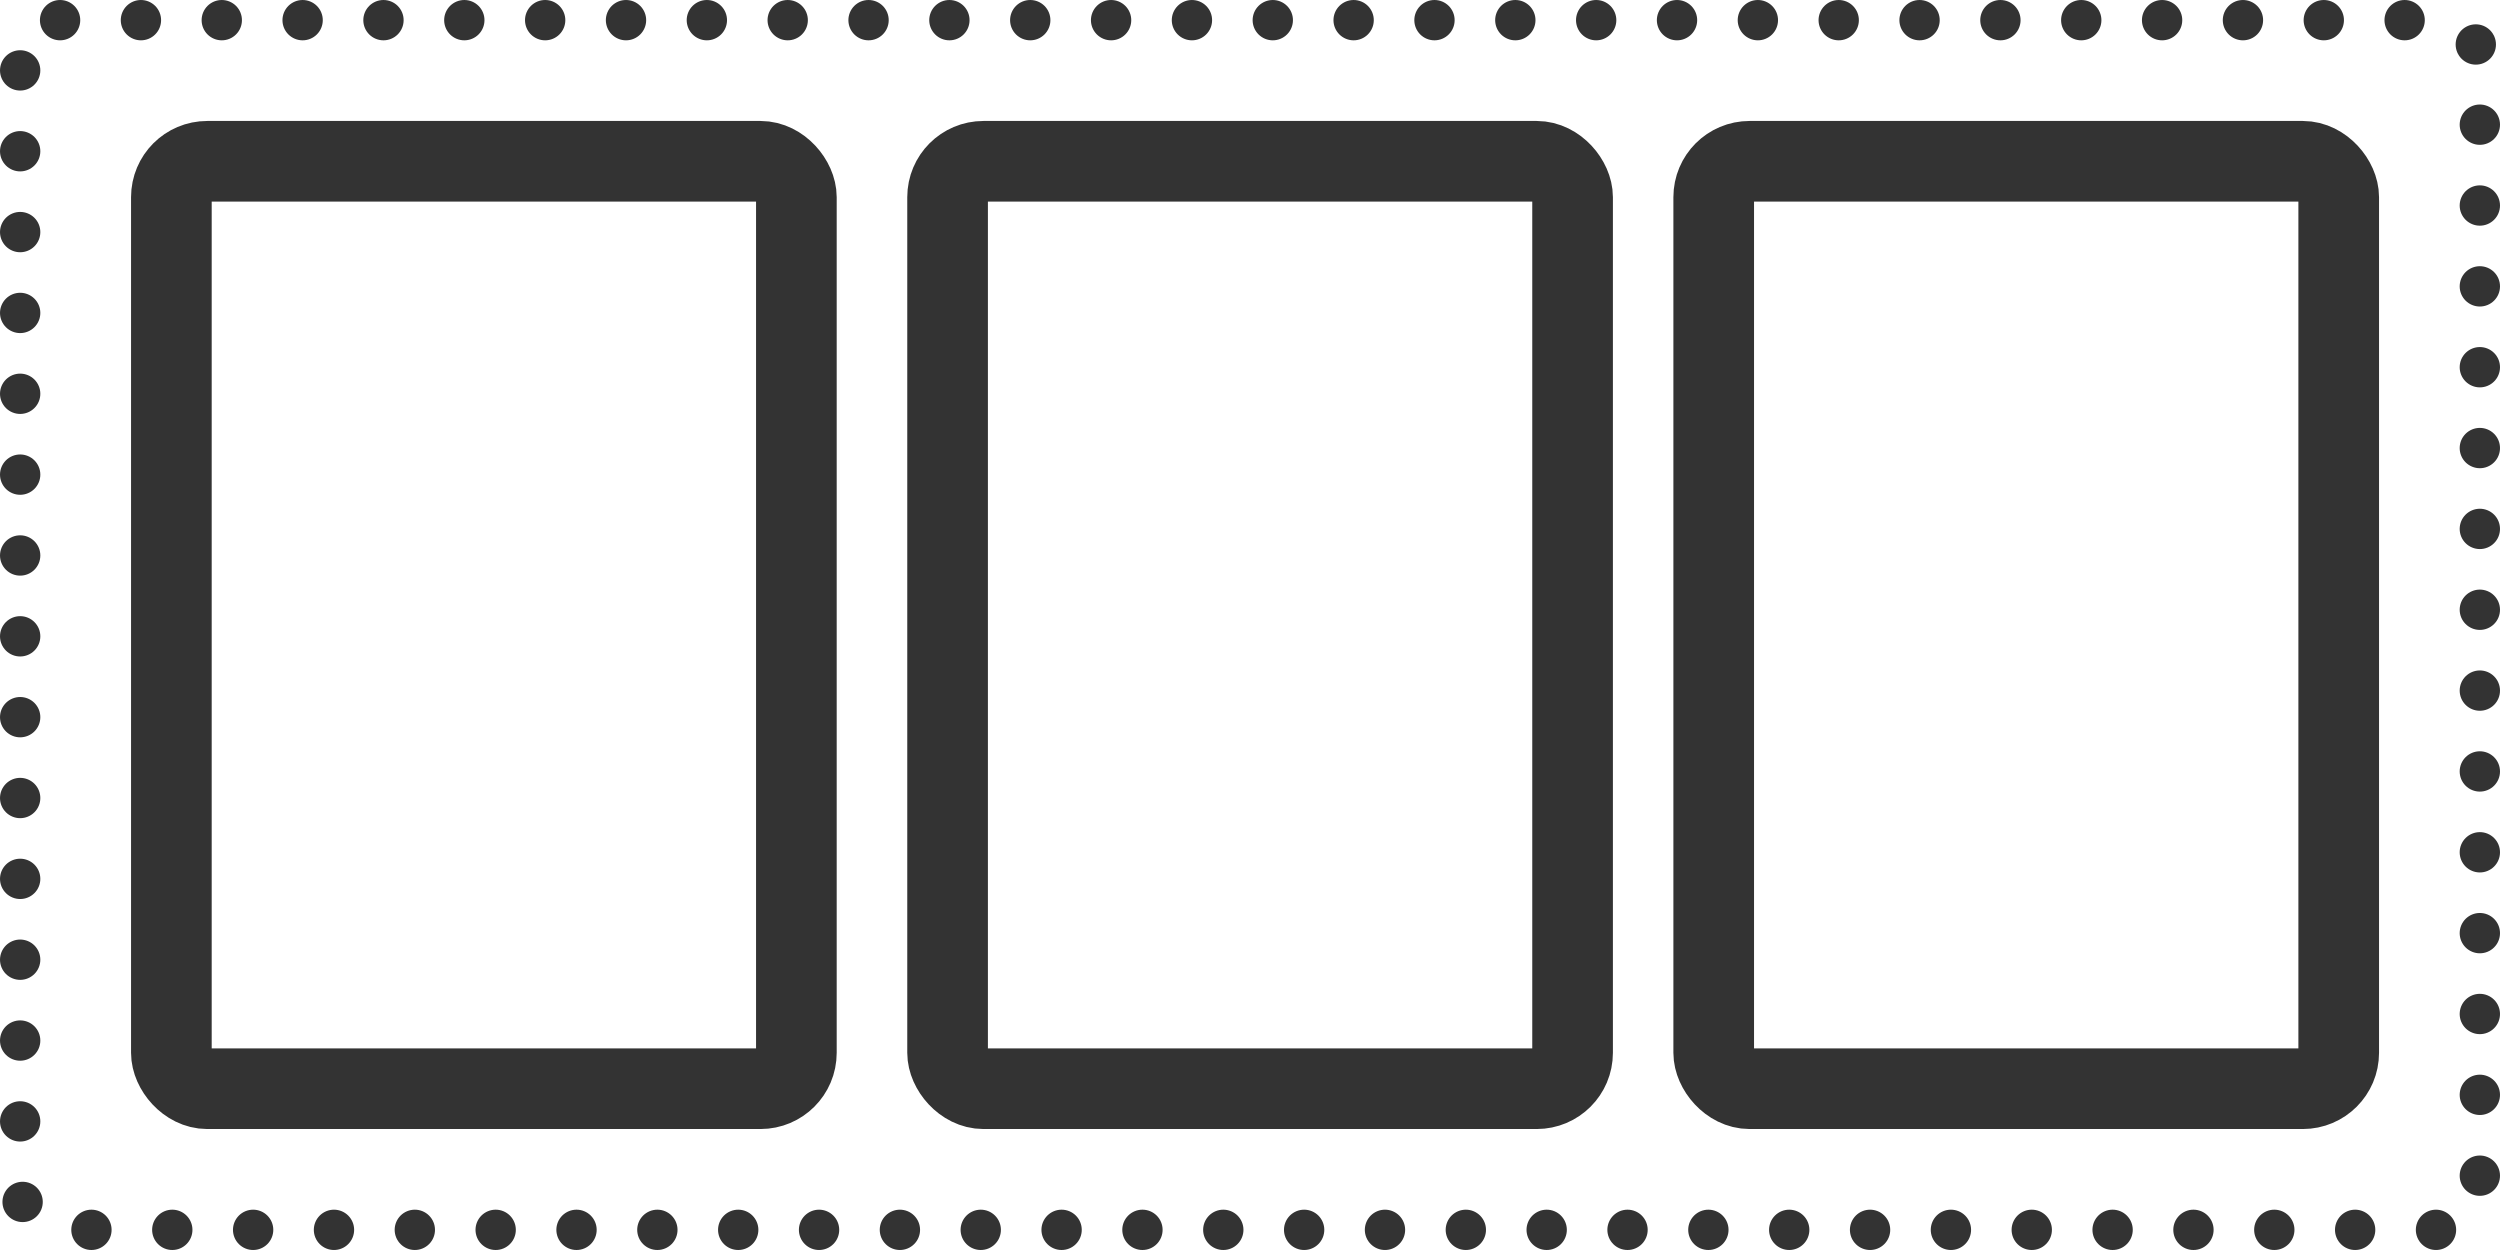 <svg xmlns="http://www.w3.org/2000/svg" viewBox="0 0 124 62"><defs><style>.cls-1,.cls-2{fill:none;stroke:#333;}.cls-1{stroke-linecap:round;stroke-linejoin:round;stroke-width:2px;stroke-dasharray:0 4.01;}.cls-2{stroke-miterlimit:10;stroke-width:4px;}</style></defs><title>Rows - 3 Columns</title><g id="Layer_2" data-name="Layer 2"><g id="Rows_-_3_Columns" data-name="Rows - 3 Columns"><g id="Rows_-_3_Columns-2" data-name="Rows - 3 Columns"><rect class="cls-1" x="1" y="1" width="122" height="60" rx="1.98"/><rect class="cls-2" x="8.5" y="8" width="31" height="46" rx="1.78"/><rect class="cls-2" x="47" y="8" width="31" height="46" rx="1.78"/><rect class="cls-2" x="85" y="8" width="31" height="46" rx="1.78"/></g></g></g></svg>